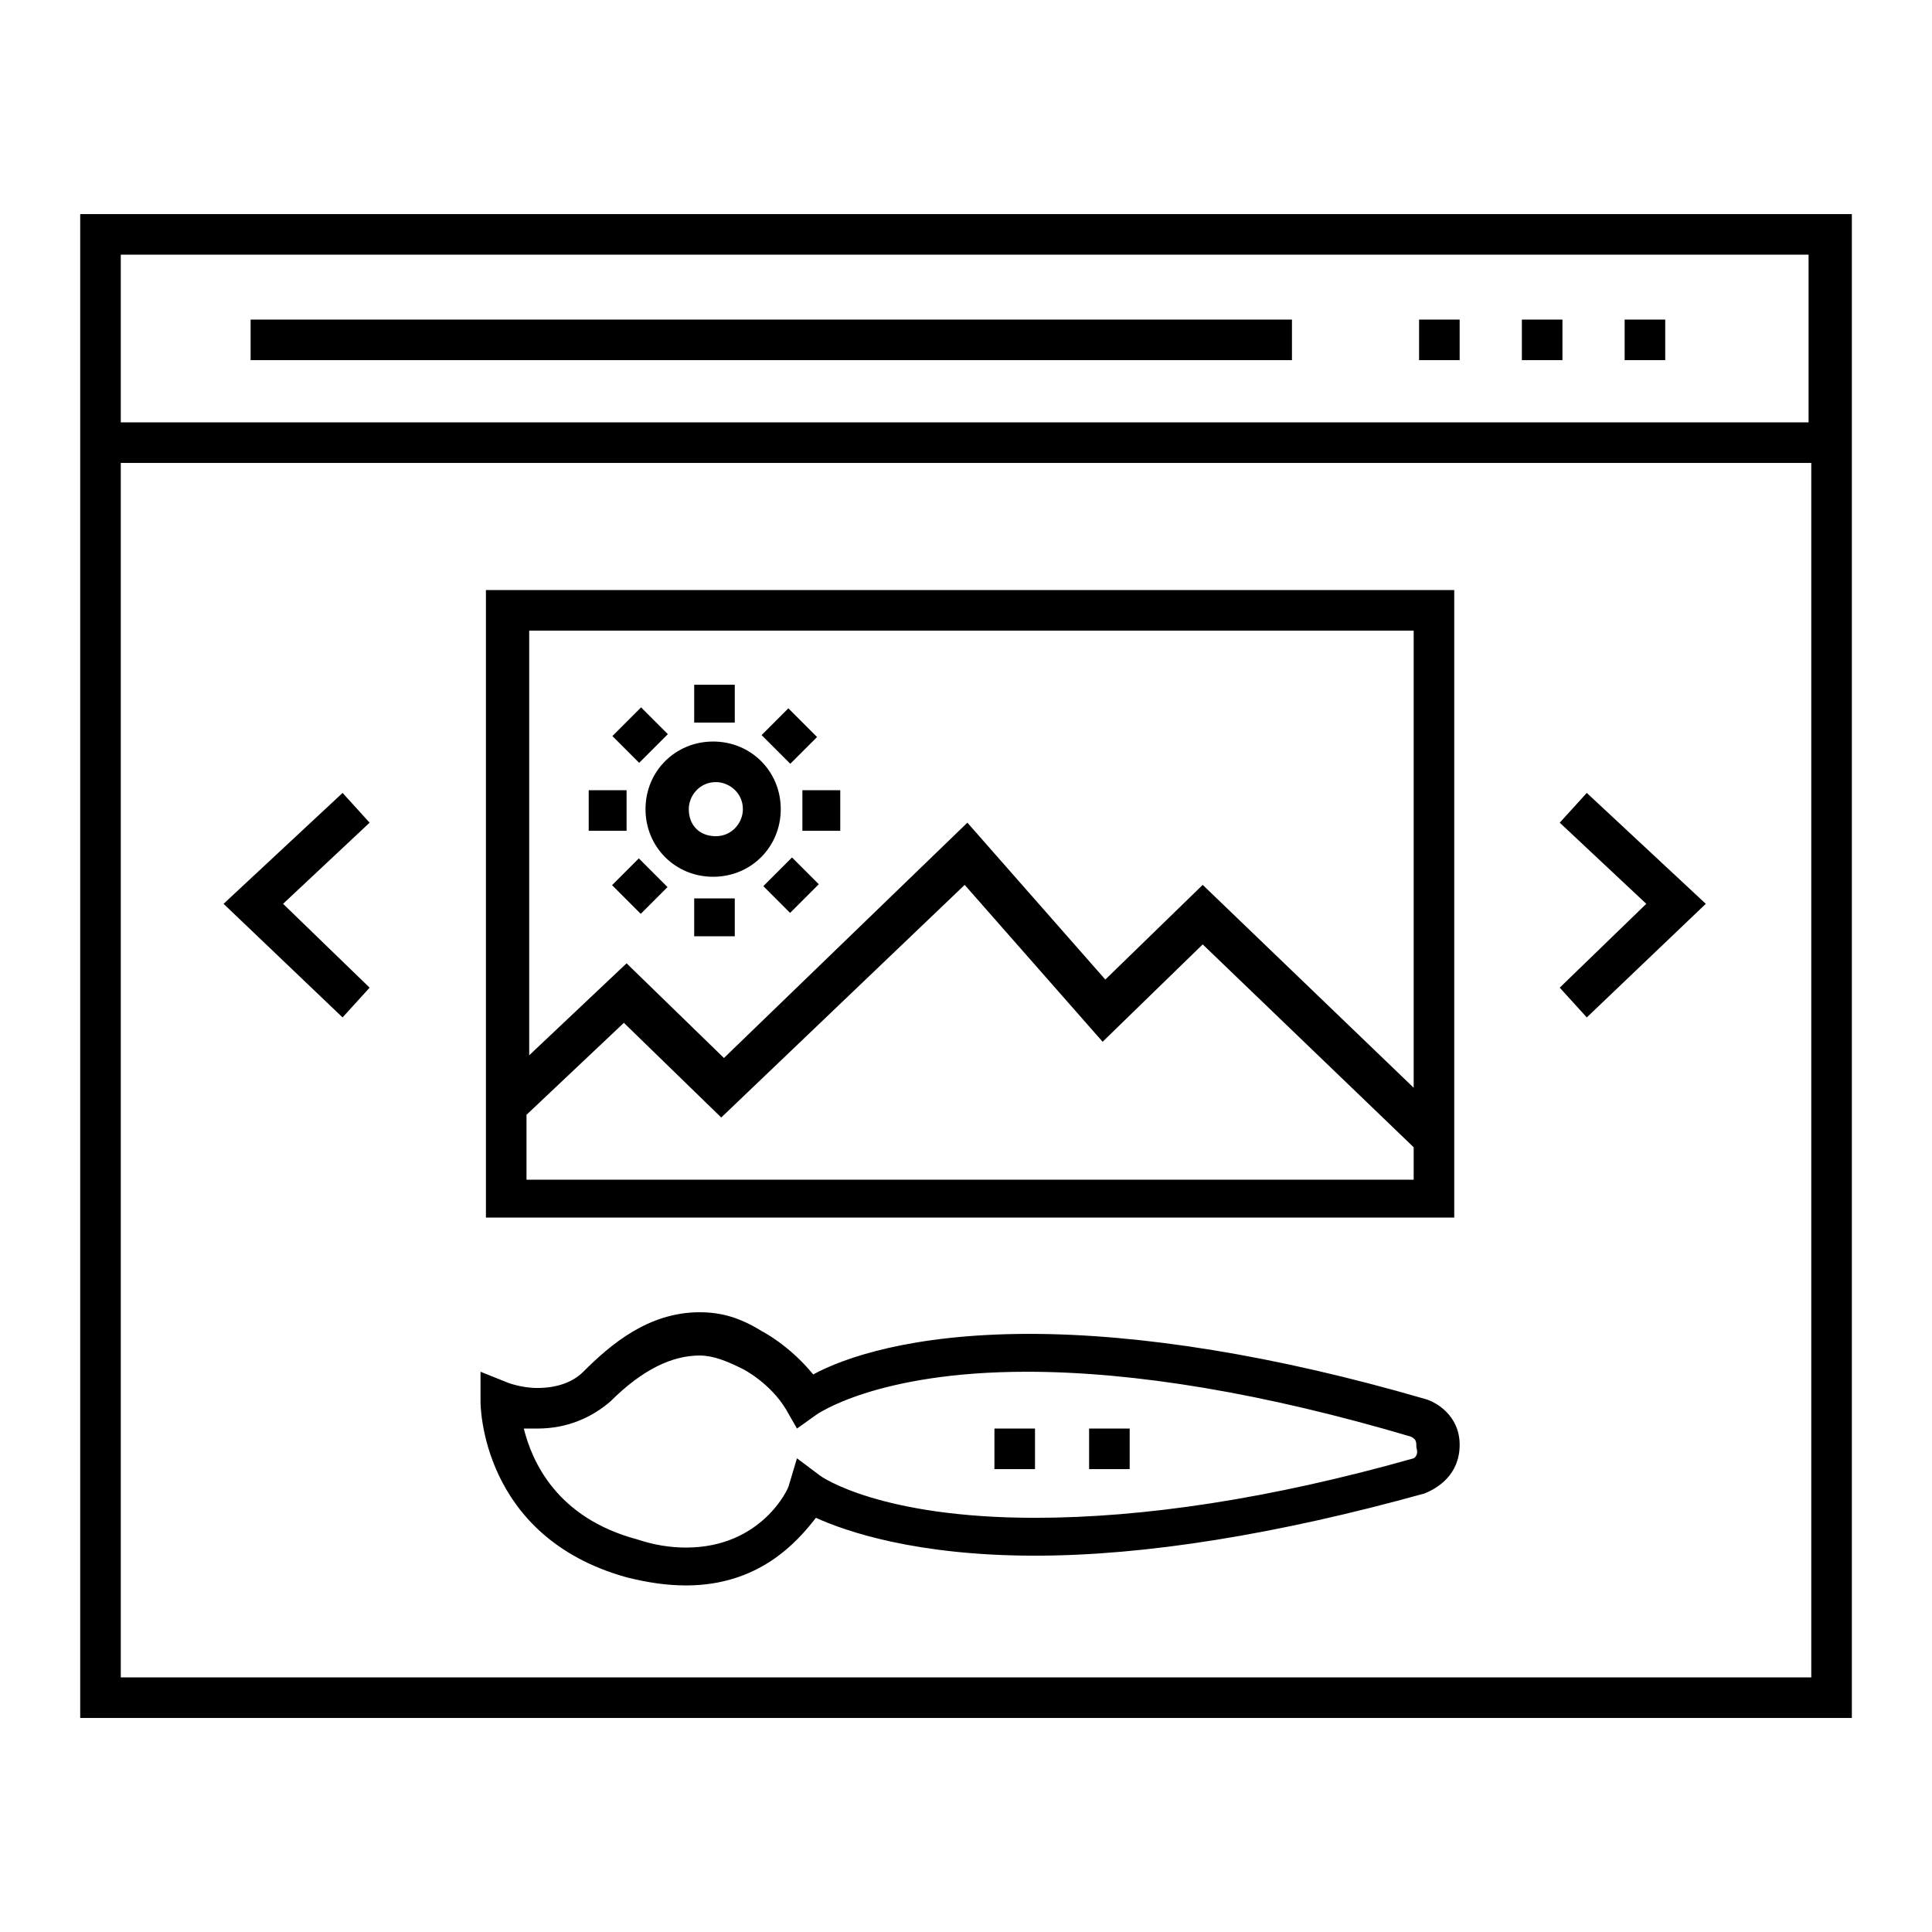 <?xml version="1.0" encoding="UTF-8" standalone="no"?>
<!-- Created with Inkscape (http://www.inkscape.org/) -->

<svg xmlns:dc="http://purl.org/dc/elements/1.1/" xmlns:cc="http://creativecommons.org/ns#" xmlns:rdf="http://www.w3.org/1999/02/22-rdf-syntax-ns#" xmlns:svg="http://www.w3.org/2000/svg" xmlns="http://www.w3.org/2000/svg" xmlns:sodipodi="http://sodipodi.sourceforge.net/DTD/sodipodi-0.dtd" xmlns:inkscape="http://www.inkscape.org/namespaces/inkscape" width="200" height="200" viewBox="0 0 200 200" id="svg4413" version="1.1" inkscape:version="0.91 r13725" sodipodi:docname="icon-1.svg">
    <defs id="defs4415" />
    <sodipodi:namedview id="base" pagecolor="#ffffff" bordercolor="#666666" borderopacity="1.0" inkscape:pageopacity="0.0" inkscape:pageshadow="2" inkscape:zoom="2.8" inkscape:cx="166.22695" inkscape:cy="93.602585" inkscape:document-units="px" inkscape:current-layer="layer1" showgrid="false" fit-margin-top="0" fit-margin-left="0" fit-margin-right="0" fit-margin-bottom="0" units="px" inkscape:window-width="1920" inkscape:window-height="1047" inkscape:window-x="1920" inkscape:window-y="0" inkscape:window-maximized="1" />
    <g inkscape:label="Ebene 1" inkscape:groupmode="layer" id="layer1" transform="translate(1576.395,166.943)">
        <g id="g5318" transform="matrix(2.8,0,0,2.8,-1567.532,-157.94)">
            <g id="g5266">
                <path id="path5268" d="m -0.2,4.7 0,55.6 65.5,0 0,-55.6 -65.5,0 z m 63.9,1.5 0,6.2 -62.4,0 0,-6.2 62.4,0 z m -62.4,52.6 0,-44.9 62.5,0 0,44.9 -62.5,0 z" inkscape:connector-curvature="0" />
                <rect id="rect5270" height="1.5" width="1.5" y="8.6" x="56.9" />
                <rect id="rect5272" height="1.5" width="1.5" y="8.6" x="53.1" />
                <rect id="rect5274" height="1.5" width="1.5" y="8.6" x="49.3" />
                <rect id="rect5276" height="1.5" width="38.5" y="8.6" x="6.1" />
                <polygon id="polygon5278" points="57.7,30.2 54.5,33.3 55.5,34.4 59.9,30.2 55.5,26.1 54.5,27.2 " />
                <polygon id="polygon5280" points="5.1,30.2 9.5,34.4 10.5,33.3 7.3,30.2 10.5,27.2 9.5,26.1 " />
                <path id="path5282" d="m 50.6,18.6 -35.8,0 0,23.2 35.8,0 0,-23.2 z m -1.5,1.5 0,16.9 -7.8,-7.5 -3.6,3.5 -5.1,-5.8 -9,8.7 -3.6,-3.5 -3.6,3.4 0,-15.7 32.7,0 z m -32.8,20.2 0,-2.3 3.6,-3.4 3.6,3.5 9,-8.6 5.1,5.8 3.7,-3.6 7.8,7.5 0,1.2 -32.8,0 z" inkscape:connector-curvature="0" />
                <path id="path5284" d="m 25.7,26.7 c 0,-1.4 -1.1,-2.5 -2.5,-2.5 -1.4,0 -2.5,1.1 -2.5,2.5 0,1.4 1.1,2.5 2.5,2.5 1.4,0 2.5,-1.1 2.5,-2.5 z m -3.4,0 c 0,-0.5 0.4,-1 1,-1 0.5,0 1,0.4 1,1 0,0.5 -0.4,1 -1,1 -0.6,0 -1,-0.4 -1,-1 z" inkscape:connector-curvature="0" />
                <rect id="rect5286" height="1.4" width="1.5" y="22.1" x="22.5" />
                <rect id="rect5288" height="1.5" width="1.4" transform="matrix(0.707,0.707,-0.707,0.707,22.94,-7.464)" y="23.2" x="19.8" />
                <rect id="rect5290" height="1.5" width="1.4" y="26" x="18.6" />
                <rect id="rect5292" height="1.4" width="1.5" transform="matrix(-0.707,-0.707,0.707,-0.707,14.09,64.86)" y="28.8" x="19.7" />
                <rect id="rect5294" height="1.4" width="1.5" y="30" x="22.5" />
                <rect id="rect5296" height="1.5" width="1.4" transform="matrix(-0.707,-0.707,0.707,-0.707,23.571,68.785)" y="28.8" x="25.3" />
                <rect id="rect5298" height="1.5" width="1.4" y="26" x="26.5" />
                <rect id="rect5300" height="1.4" width="1.5" transform="matrix(0.707,0.707,-0.707,0.707,24.568,-11.388)" y="23.3" x="25.3" />
                <path id="path5302" d="M 49.5,48.5 C 44,46.9 39,46.1 34.9,46.1 30.5,46.1 28,47 26.9,47.6 26,46.5 25,46 25,46 c -0.8,-0.5 -1.5,-0.7 -2.3,-0.7 -1.9,0 -3.3,1.2 -4.3,2.2 -0.4,0.4 -1,0.6 -1.7,0.6 -0.6,0 -1.1,-0.2 -1.1,-0.2 l -1,-0.4 0,1.1 c 0,0.1 0,5 5.4,6.5 0.8,0.2 1.5,0.3 2.2,0.3 2.7,0 4.1,-1.6 4.8,-2.5 1.1,0.5 3.7,1.4 8.1,1.4 4.1,0 9,-0.8 14.4,-2.3 0.5,-0.2 1.3,-0.7 1.3,-1.8 0,-1.1 -0.9,-1.6 -1.3,-1.7 z m -0.4,2.2 c -5.3,1.5 -10,2.2 -14,2.2 -5.7,0 -7.9,-1.5 -8,-1.6 l -0.8,-0.6 -0.3,1 c 0,0.1 -1,2.3 -3.8,2.3 -0.6,0 -1.2,-0.1 -1.8,-0.3 -3,-0.8 -3.9,-2.9 -4.2,-4.1 0.2,0 0.3,0 0.5,0 1.1,0 2,-0.4 2.7,-1 1.2,-1.2 2.3,-1.7 3.3,-1.7 0.5,0 1,0.2 1.6,0.5 0,0 1,0.5 1.6,1.5 l 0.4,0.7 0.7,-0.5 c 0,0 2.2,-1.6 7.8,-1.6 4,0 8.8,0.8 14.2,2.4 0.2,0.1 0.2,0.2 0.2,0.4 0.1,0.3 -0.1,0.4 -0.1,0.4 z" inkscape:connector-curvature="0" />
                <rect id="rect5304" height="1.5" width="1.5" y="49.6" x="37.1" />
                <rect id="rect5306" height="1.5" width="1.5" y="49.6" x="33.6" />
            </g>
        </g>
    </g>
</svg>
